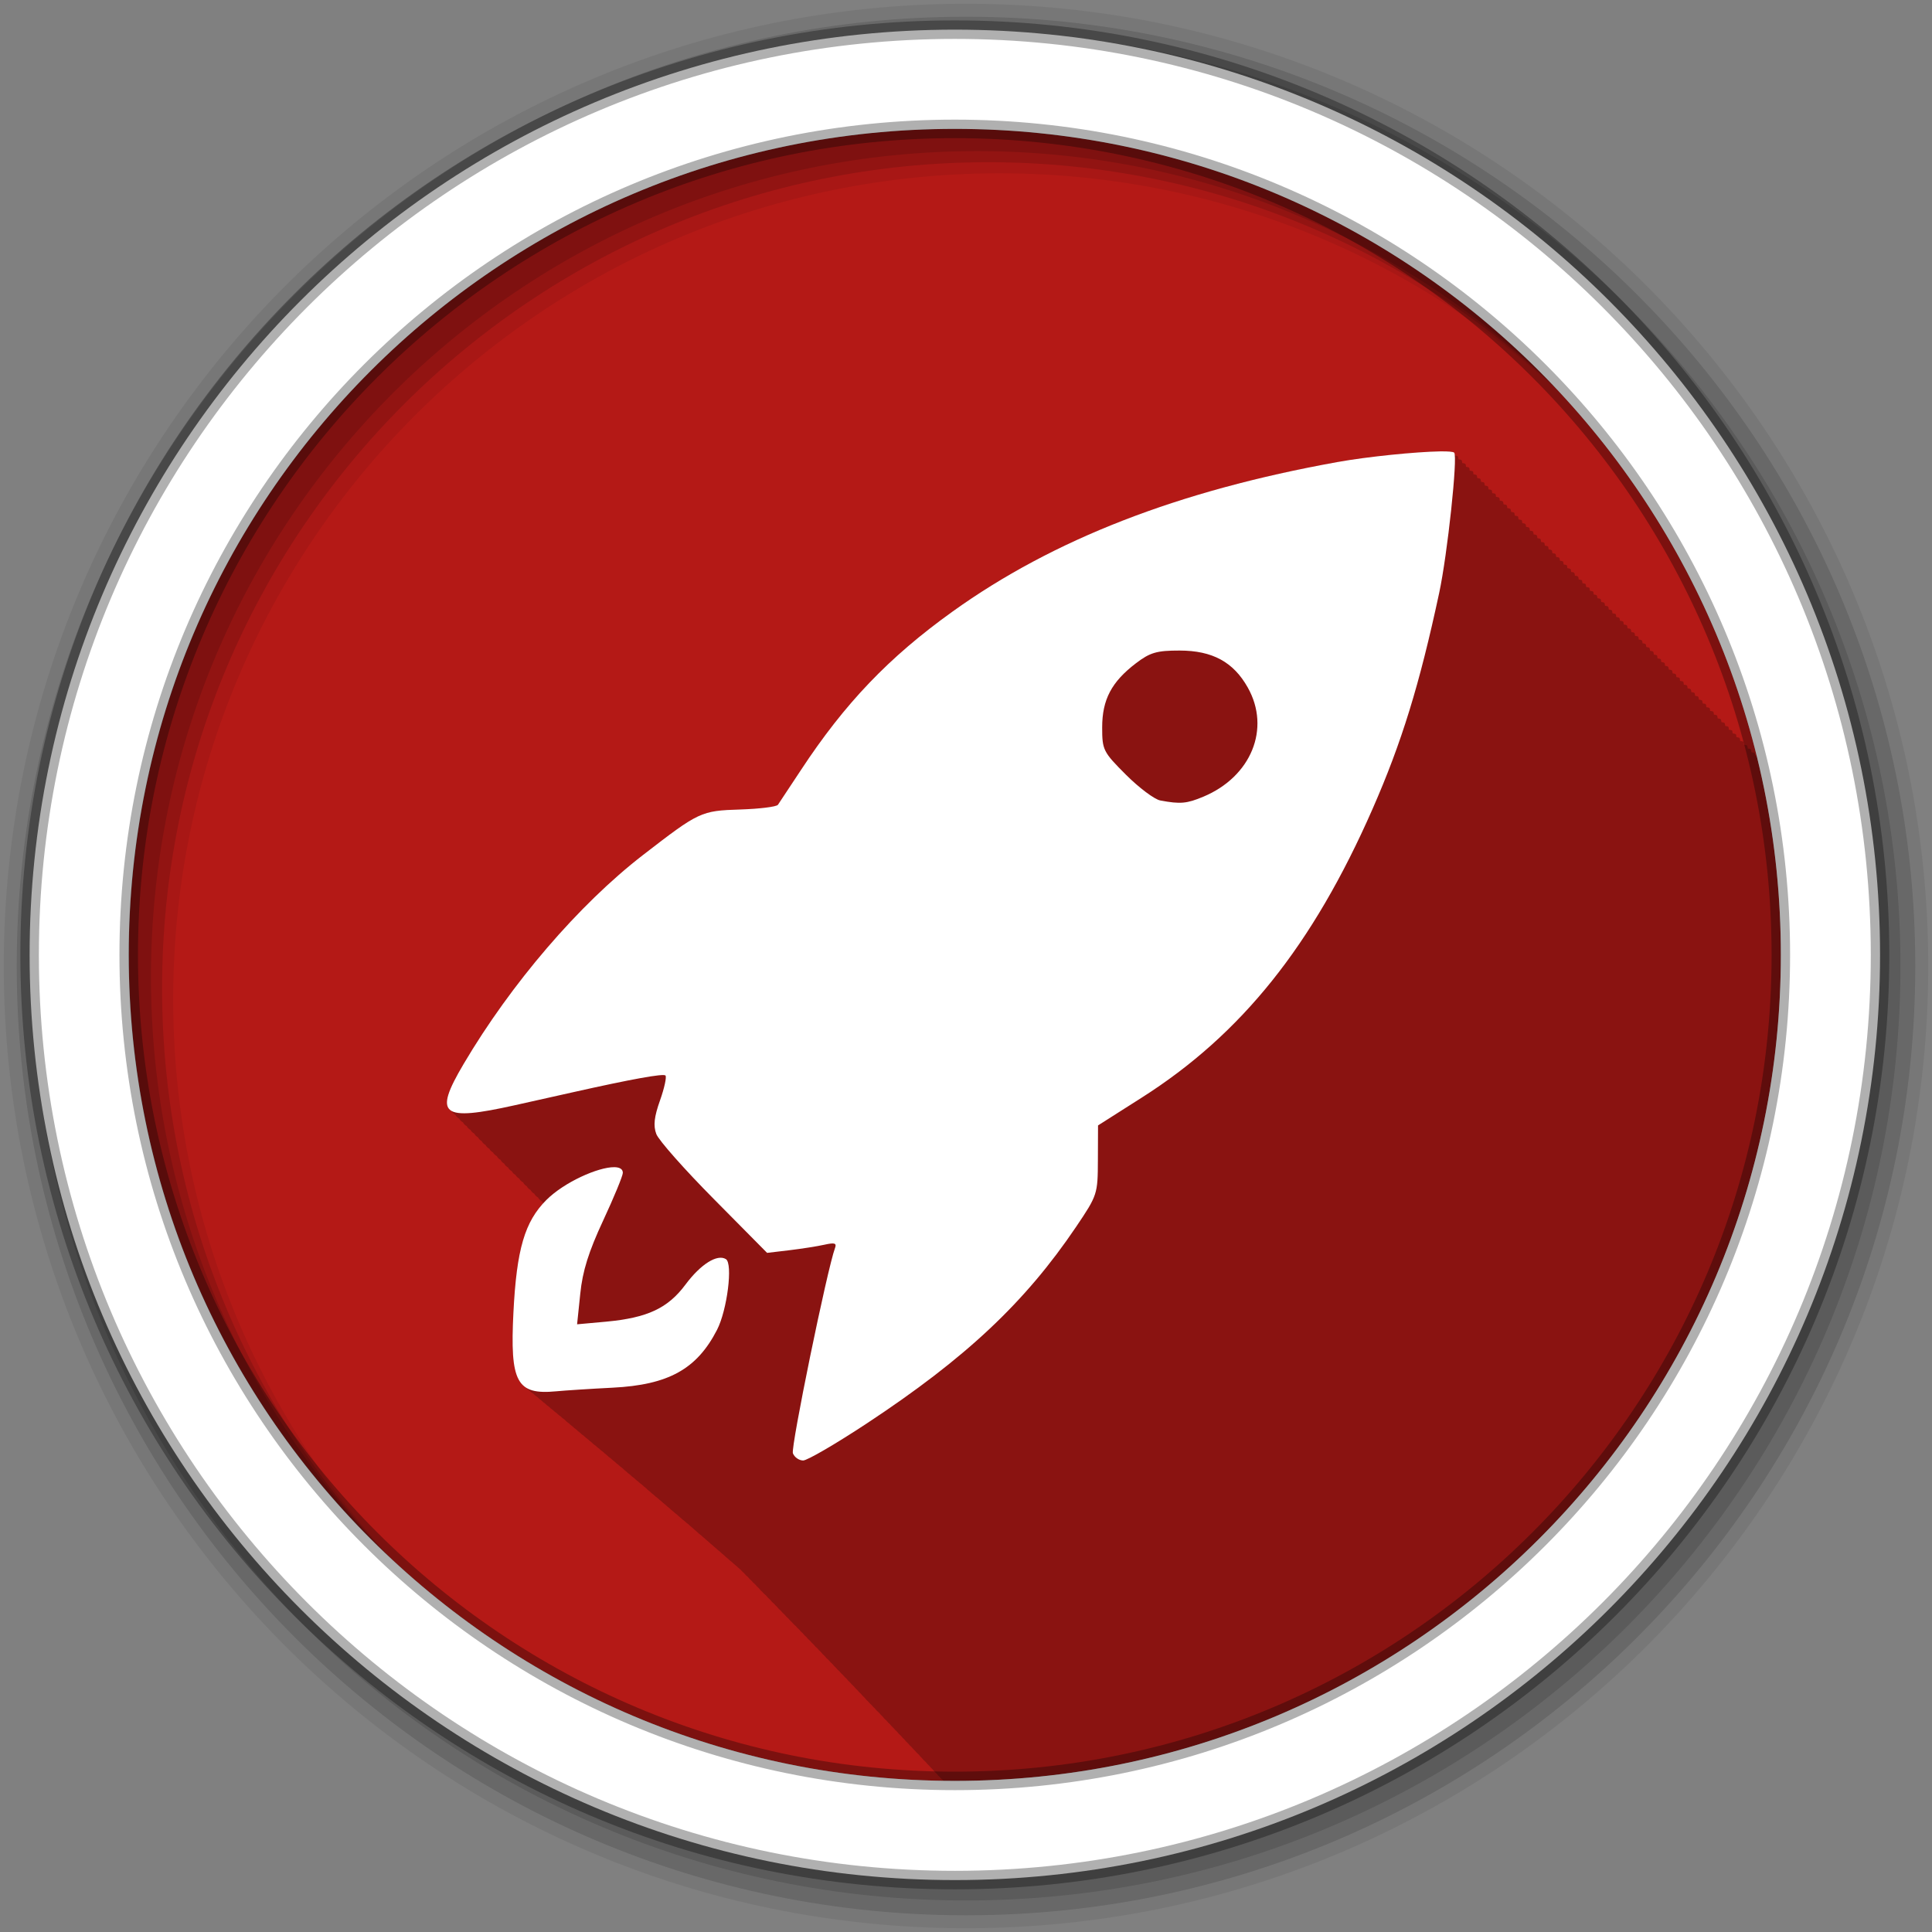 <?xml version="1.0" encoding="UTF-8" standalone="no"?>
<svg xmlns="http://www.w3.org/2000/svg" height="512" viewBox="0 0 512 512" width="512" version="1.1">
 <rect x="0" y="0" width="512" height="512" fill="#808080" stroke="none"/>
 <g id="g4" fill-rule="evenodd">
  <path id="path6" fill="#b41916" d="m471.95 253.05c0 120.9-98.01 218.9-218.9 218.9-120.9 0-218.9-98.01-218.9-218.9 0-120.9 98.01-218.9 218.9-218.9 120.9 0 218.9 98.01 218.9 218.9"/>
  <path id="path8" fill-opacity="0.235" d="m381.66 119.63c-6.258 0.105-18.998 1.358-27.25 2.844-42.16 7.591-75.31 20.456-102 39.594-16.876 12.1-28.552 24.359-40.19 42.06-2.958 4.5-5.689 8.624-6.06 9.156-0.378 0.532-4.878 1.084-10 1.25-10.426 0.338-10.892 0.56-25.813 12.09-16.955 13.11-34.921 34.02-47.531 55.38-4.262 7.219-5.649 11.07-3.094 12.438 0.209 0.413 0.508 0.753 0.969 1 0.209 0.418 0.536 0.751 1 1 0.209 0.418 0.536 0.751 1 1 0.209 0.413 0.54 0.753 1 1 0.209 0.413 0.54 0.753 1 1 0.209 0.413 0.54 0.722 1 0.969 0.209 0.413 0.54 0.753 1 1 0.209 0.413 0.508 0.753 0.969 1 0.209 0.418 0.536 0.751 1 1 0.209 0.413 0.54 0.753 1 1 0.209 0.413 0.54 0.753 1 1 0.209 0.413 0.54 0.722 1 0.969 0.209 0.413 0.54 0.753 1 1 0.209 0.413 0.508 0.753 0.969 1 0.209 0.418 0.536 0.751 1 1 0.209 0.413 0.54 0.753 1 1 0.209 0.413 0.54 0.753 1 1 0.203 0.401 0.529 0.693 0.969 0.938 0.207 0.441 0.549 0.773 1.031 1.031 0.209 0.413 0.508 0.753 0.969 1 0.209 0.418 0.536 0.751 1 1 0.209 0.413 0.54 0.753 1 1 0.209 0.413 0.54 0.753 1 1 0.209 0.413 0.54 0.753 1 1 0.099 0.195 0.221 0.374 0.375 0.531-5.123 5.617-7.098 13.01-7.906 28.844-0.625 12.238-0.085 17.879 3.344 20.03 0.303 0.32 0.632 0.608 1 0.844 0.297 0.315 0.641 0.579 1 0.813 0.319 0.343 0.671 0.626 1.063 0.875 0.303 0.32 0.632 0.606 1 0.844 0.291 0.307 0.618 0.581 0.969 0.813 0.315 0.342 0.675 0.623 1.063 0.875 0.303 0.325 0.63 0.601 1 0.844 0.296 0.317 0.641 0.573 1 0.813 0.331 0.359 0.714 0.675 1.125 0.938 0.291 0.301 0.619 0.551 0.969 0.781 0.343 0.366 0.697 0.702 1.125 0.969 0.305 0.308 0.631 0.609 1 0.844 0.298 0.304 0.609 0.579 0.969 0.813 0.3 0.313 0.636 0.603 1 0.844 0.318 0.334 0.672 0.621 1.063 0.875 0.302 0.312 0.634 0.602 1 0.844 0.289 0.3 0.62 0.576 0.969 0.813 0.335 0.358 0.708 0.666 1.125 0.938 0.288 0.295 0.592 0.547 0.938 0.781 0.312 0.33 0.68 0.618 1.063 0.875 0.277 0.29 0.575 0.547 0.906 0.781 0.328 0.358 0.718 0.66 1.125 0.938 0.3 0.315 0.636 0.593 1 0.844 0.296 0.314 0.641 0.592 1 0.844 0.305 0.326 0.659 0.583 1.031 0.844 0.309 0.33 0.654 0.642 1.031 0.906 0.3 0.319 0.636 0.586 1 0.844 0.325 0.347 0.724 0.66 1.125 0.938 0.309 0.318 0.657 0.616 1.031 0.875 0.318 0.327 0.674 0.609 1.063 0.875 0.298 0.303 0.611 0.593 0.969 0.844 0.342 0.355 0.702 0.682 1.125 0.969 0.311 0.309 0.625 0.618 1 0.875 0.316 0.316 0.681 0.612 1.063 0.875 0.281 0.279 0.574 0.543 0.906 0.781 0.31 0.322 0.656 0.605 1.031 0.875 0.316 0.326 0.68 0.632 1.063 0.906 0.305 0.313 0.633 0.608 1 0.875 0.321 0.332 0.704 0.625 1.094 0.906 0.303 0.309 0.637 0.609 1 0.875 0.311 0.319 0.656 0.6 1.031 0.875 0.314 0.322 0.684 0.597 1.063 0.875 0.327 0.335 0.666 0.648 1.063 0.938 0.307 0.31 0.633 0.603 1 0.875 0.396 0.405 0.816 0.781 1.313 1.125 0.305 0.285 0.61 0.589 0.969 0.844 0.303 0.289 0.613 0.585 0.969 0.844 0.3 0.292 0.616 0.581 0.969 0.844 0.297 0.295 0.619 0.577 0.969 0.844 0.331 0.338 0.695 0.635 1.094 0.938 0.296 0.296 0.621 0.574 0.969 0.844 0.337 0.345 0.719 0.688 1.125 1 0.307 0.307 0.669 0.593 1.031 0.875 0.348 0.351 0.738 0.68 1.156 1 0.293 0.289 0.597 0.575 0.938 0.844 0.061 0.052 0.124 0.107 0.188 0.156 0.092 0.088 0.154 0.195 0.25 0.281 0.209 0.232 0.441 0.46 0.688 0.656 0.3 0.394 0.639 0.728 1.031 1.031 0.278 0.355 0.585 0.688 0.938 0.969 0.281 0.364 0.611 0.682 0.969 0.969 0.286 0.374 0.604 0.707 0.969 1 0.281 0.366 0.583 0.711 0.938 1 0.276 0.36 0.623 0.652 0.969 0.938 0.303 0.403 0.643 0.751 1.031 1.063 0.324 0.418 0.678 0.807 1.094 1.125 0.241 0.293 0.493 0.572 0.781 0.813 0.31 0.411 0.668 0.778 1.063 1.094 0.289 0.367 0.611 0.711 0.969 1 0.292 0.37 0.607 0.709 0.969 1 0.271 0.344 0.576 0.663 0.906 0.938 0.302 0.393 0.655 0.726 1.031 1.031 0.283 0.361 0.592 0.683 0.938 0.969 0.281 0.363 0.593 0.681 0.938 0.969 0.285 0.374 0.618 0.705 0.969 1 0.299 0.392 0.63 0.726 1 1.031 0.262 0.339 0.56 0.633 0.875 0.906 0.305 0.412 0.651 0.744 1.031 1.063 0.27 0.354 0.58 0.654 0.906 0.938 0.305 0.409 0.653 0.778 1.031 1.094 0.33 0.427 0.683 0.801 1.094 1.125 0.288 0.353 0.591 0.69 0.938 0.969 0.283 0.352 0.566 0.69 0.906 0.969 0.29 0.367 0.618 0.712 0.969 1 0.294 0.373 0.613 0.708 0.969 1 0.283 0.359 0.597 0.685 0.938 0.969 0.295 0.377 0.612 0.736 0.969 1.031 0.286 0.363 0.595 0.682 0.938 0.969 0.296 0.381 0.611 0.734 0.969 1.031 0.274 0.35 0.58 0.659 0.906 0.938 0.29 0.379 0.619 0.734 0.969 1.031 0.296 0.386 0.611 0.73 0.969 1.031 0.277 0.356 0.607 0.686 0.938 0.969 0.264 0.345 0.562 0.63 0.875 0.906 0.324 0.44 0.693 0.791 1.094 1.125 0.267 0.342 0.559 0.664 0.875 0.938 0.309 0.409 0.655 0.78 1.031 1.094 0.295 0.378 0.614 0.705 0.969 1 0.286 0.364 0.596 0.714 0.938 1 0.276 0.354 0.579 0.657 0.906 0.938 0.316 0.415 0.677 0.808 1.063 1.125 0.29 0.364 0.592 0.716 0.938 1 0.282 0.356 0.571 0.689 0.906 0.969 0.281 0.36 0.603 0.686 0.938 0.969 0.269 0.349 0.557 0.66 0.875 0.938 0.314 0.418 0.68 0.775 1.063 1.094 0.274 0.352 0.551 0.69 0.875 0.969 0.289 0.378 0.623 0.705 0.969 1 0.289 0.379 0.592 0.704 0.938 1 0.267 0.352 0.559 0.658 0.875 0.938 0.298 0.403 0.64 0.752 1 1.063 0.276 0.367 0.578 0.68 0.906 0.969 0.281 0.38 0.632 0.672 0.969 0.969 0.009 0.012 0.022 0.019 0.031 0.031 1 0.014 1.992 0.063 3 0.063 120.9 0 218.91-98.01 218.91-218.91 0-18.16-2.206-35.813-6.375-52.688-0.131-0.034-0.267-0.04-0.438-0.063-0.033-0.38-0.077-0.67-0.156-0.75-0.098-0.097-0.429-0.163-0.844-0.219-0.033-0.395-0.075-0.7-0.156-0.781-0.097-0.096-0.406-0.163-0.813-0.219-0.033-0.396-0.106-0.7-0.188-0.781-0.098-0.097-0.398-0.163-0.813-0.219-0.033-0.396-0.106-0.7-0.188-0.781-0.098-0.098-0.396-0.163-0.813-0.219-0.033-0.396-0.106-0.7-0.188-0.781-0.098-0.098-0.396-0.163-0.813-0.219-0.033-0.384-0.076-0.67-0.156-0.75-0.098-0.098-0.428-0.194-0.844-0.25-0.033-0.38-0.077-0.67-0.156-0.75-0.098-0.097-0.429-0.163-0.844-0.219-0.033-0.396-0.075-0.7-0.156-0.781-0.095-0.095-0.415-0.163-0.813-0.219-0.033-0.396-0.106-0.7-0.188-0.781-0.097-0.096-0.406-0.163-0.813-0.219-0.033-0.396-0.106-0.7-0.188-0.781-0.098-0.098-0.396-0.163-0.813-0.219-0.033-0.396-0.106-0.7-0.188-0.781-0.098-0.098-0.396-0.163-0.813-0.219-0.033-0.384-0.076-0.67-0.156-0.75-0.098-0.098-0.428-0.194-0.844-0.25-0.033-0.38-0.077-0.67-0.156-0.75-0.098-0.097-0.429-0.163-0.844-0.219-0.033-0.396-0.075-0.7-0.156-0.781-0.095-0.095-0.415-0.163-0.813-0.219-0.033-0.396-0.106-0.7-0.188-0.781-0.097-0.096-0.406-0.163-0.813-0.219-0.033-0.396-0.106-0.7-0.188-0.781-0.098-0.098-0.396-0.163-0.813-0.219-0.033-0.396-0.106-0.7-0.188-0.781-0.098-0.098-0.396-0.163-0.813-0.219-0.033-0.384-0.107-0.67-0.188-0.75-0.098-0.098-0.396-0.194-0.813-0.25-0.033-0.38-0.077-0.67-0.156-0.75-0.098-0.097-0.429-0.163-0.844-0.219-0.033-0.396-0.075-0.7-0.156-0.781-0.098-0.097-0.429-0.163-0.844-0.219-0.033-0.395-0.075-0.7-0.156-0.781-0.096-0.096-0.406-0.163-0.813-0.219-0.033-0.396-0.106-0.7-0.188-0.781-0.098-0.097-0.398-0.163-0.813-0.219-0.033-0.396-0.106-0.7-0.188-0.781-0.098-0.098-0.396-0.163-0.813-0.219-0.033-0.384-0.107-0.67-0.188-0.75-0.098-0.098-0.396-0.194-0.813-0.25-0.033-0.38-0.077-0.67-0.156-0.75-0.098-0.098-0.428-0.194-0.844-0.25-0.033-0.38-0.077-0.67-0.156-0.75-0.098-0.097-0.429-0.163-0.844-0.219-0.033-0.396-0.075-0.7-0.156-0.781-0.096-0.096-0.406-0.163-0.813-0.219-0.033-0.396-0.106-0.7-0.188-0.781-0.096-0.096-0.406-0.163-0.813-0.219-0.033-0.396-0.106-0.7-0.188-0.781-0.098-0.098-0.396-0.163-0.813-0.219-0.033-0.396-0.106-0.7-0.188-0.781-0.098-0.098-0.396-0.163-0.813-0.219-0.033-0.384-0.076-0.67-0.156-0.75-0.098-0.098-0.428-0.194-0.844-0.25-0.033-0.38-0.077-0.67-0.156-0.75-0.098-0.098-0.429-0.163-0.844-0.219-0.033-0.396-0.075-0.7-0.156-0.781-0.095-0.095-0.415-0.163-0.813-0.219-0.033-0.396-0.106-0.7-0.188-0.781-0.096-0.096-0.406-0.163-0.813-0.219-0.033-0.396-0.106-0.7-0.188-0.781-0.098-0.098-0.396-0.163-0.813-0.219-0.033-0.396-0.106-0.7-0.188-0.781-0.098-0.098-0.396-0.163-0.813-0.219-0.033-0.384-0.107-0.67-0.188-0.75-0.098-0.098-0.396-0.194-0.813-0.25-0.033-0.38-0.077-0.67-0.156-0.75-0.098-0.098-0.429-0.163-0.844-0.219-0.033-0.396-0.075-0.7-0.156-0.781-0.095-0.095-0.415-0.163-0.813-0.219-0.033-0.396-0.106-0.7-0.188-0.781-0.096-0.096-0.406-0.163-0.813-0.219-0.033-0.396-0.106-0.7-0.188-0.781-0.098-0.098-0.398-0.163-0.813-0.219-0.033-0.396-0.106-0.7-0.188-0.781-0.098-0.098-0.396-0.163-0.813-0.219-0.033-0.384-0.107-0.67-0.188-0.75-0.098-0.098-0.396-0.194-0.813-0.25-0.033-0.38-0.077-0.67-0.156-0.75-0.098-0.098-0.429-0.163-0.844-0.219-0.033-0.396-0.075-0.7-0.156-0.781-0.098-0.098-0.429-0.163-0.844-0.219-0.033-0.395-0.075-0.7-0.156-0.781-0.096-0.096-0.406-0.163-0.813-0.219-0.033-0.396-0.106-0.7-0.188-0.781-0.098-0.098-0.398-0.163-0.813-0.219-0.033-0.396-0.106-0.7-0.188-0.781-0.098-0.098-0.396-0.163-0.813-0.219-0.033-0.384-0.107-0.701-0.188-0.781-0.098-0.098-0.396-0.163-0.813-0.219-0.033-0.38-0.077-0.67-0.156-0.75-0.098-0.098-0.428-0.194-0.844-0.25-0.033-0.38-0.077-0.67-0.156-0.75-0.098-0.098-0.429-0.163-0.844-0.219-0.033-0.396-0.075-0.7-0.156-0.781-0.096-0.096-0.406-0.163-0.813-0.219-0.033-0.396-0.106-0.7-0.188-0.781-0.096-0.096-0.406-0.163-0.813-0.219-0.033-0.396-0.106-0.7-0.188-0.781-0.098-0.098-0.396-0.163-0.813-0.219-0.033-0.396-0.106-0.7-0.188-0.781-0.098-0.098-0.396-0.163-0.813-0.219-0.033-0.384-0.076-0.67-0.156-0.75-0.098-0.098-0.428-0.194-0.844-0.25-0.033-0.38-0.077-0.67-0.156-0.75-0.098-0.098-0.429-0.163-0.844-0.219-0.033-0.396-0.075-0.7-0.156-0.781-0.095-0.095-0.415-0.163-0.813-0.219-0.033-0.396-0.106-0.7-0.188-0.781-0.096-0.096-0.406-0.163-0.813-0.219-0.033-0.396-0.106-0.7-0.188-0.781-0.098-0.098-0.396-0.163-0.813-0.219-0.033-0.396-0.106-0.7-0.188-0.781-0.098-0.098-0.396-0.163-0.813-0.219-0.033-0.384-0.107-0.67-0.188-0.75-0.098-0.098-0.396-0.194-0.813-0.25-0.033-0.38-0.077-0.67-0.156-0.75-0.098-0.098-0.429-0.163-0.844-0.219-0.033-0.396-0.075-0.7-0.156-0.781-0.098-0.098-0.429-0.163-0.844-0.219-0.033-0.395-0.075-0.7-0.156-0.781-0.096-0.096-0.406-0.163-0.813-0.219-0.033-0.396-0.106-0.7-0.188-0.781-0.098-0.098-0.398-0.163-0.813-0.219-0.033-0.396-0.106-0.7-0.188-0.781-0.098-0.098-0.396-0.163-0.813-0.219-0.033-0.384-0.107-0.67-0.188-0.75-0.098-0.098-0.396-0.194-0.813-0.25-0.033-0.38-0.077-0.67-0.156-0.75-0.098-0.098-0.428-0.194-0.844-0.25-0.033-0.38-0.077-0.67-0.156-0.75-0.098-0.098-0.429-0.163-0.844-0.219-0.033-0.396-0.075-0.7-0.156-0.781-0.096-0.096-0.406-0.163-0.813-0.219-0.033-0.396-0.106-0.7-0.188-0.781-0.098-0.098-0.398-0.163-0.813-0.219-0.033-0.396-0.106-0.7-0.188-0.781-0.098-0.098-0.396-0.163-0.813-0.219-0.033-0.396-0.106-0.7-0.188-0.781-0.098-0.098-0.396-0.163-0.813-0.219-0.033-0.384-0.076-0.67-0.156-0.75-0.098-0.098-0.428-0.194-0.844-0.25-0.033-0.38-0.077-0.67-0.156-0.75-0.098-0.098-0.429-0.163-0.844-0.219-0.033-0.396-0.075-0.7-0.156-0.781-0.095-0.095-0.415-0.163-0.813-0.219-0.033-0.396-0.106-0.7-0.188-0.781-0.096-0.096-0.406-0.163-0.813-0.219-0.033-0.396-0.106-0.7-0.188-0.781-0.098-0.098-0.396-0.163-0.813-0.219-0.033-0.396-0.106-0.7-0.188-0.781-0.098-0.098-0.396-0.163-0.813-0.219-0.033-0.384-0.107-0.67-0.188-0.75-0.25-0.25-1.602-0.379-3.688-0.344"/>
  <path id="path10" fill-opacity="0.067" d="m256 1c-140.83 0-255 114.17-255 255s114.17 255 255 255 255-114.17 255-255-114.17-255-255-255m8.827 44.931c120.9 0 218.9 98 218.9 218.9s-98 218.9-218.9 218.9-218.93-98-218.93-218.9 98.03-218.9 218.93-218.9"/>
  <g id="g12" fill-opacity="0.129">
   <path id="path14" d="m256 4.433c-138.94 0-251.57 112.63-251.57 251.57s112.63 251.57 251.57 251.57 251.57-112.63 251.57-251.57-112.63-251.57-251.57-251.57m5.885 38.556c120.9 0 218.9 98 218.9 218.9s-98 218.9-218.9 218.9-218.93-98-218.93-218.9 98.03-218.9 218.93-218.9"/>
   <path id="path16" d="m256 8.356c-136.77 0-247.64 110.87-247.64 247.64s110.87 247.64 247.64 247.64 247.64-110.87 247.64-247.64-110.87-247.64-247.64-247.64m2.942 31.691c120.9 0 218.9 98 218.9 218.9s-98 218.9-218.9 218.9-218.93-98-218.93-218.9 98.03-218.9 218.93-218.9"/>
  </g>
  <path id="path18" d="m253.04 7.859c-135.42 0-245.19 109.78-245.19 245.19 0 135.42 109.78 245.19 245.19 245.19 135.42 0 245.19-109.78 245.19-245.19 0-135.42-109.78-245.19-245.19-245.19zm0 26.297c120.9 0 218.9 98 218.9 218.9s-98 218.9-218.9 218.9-218.93-98-218.93-218.9 98.03-218.9 218.93-218.9z" stroke-opacity="0.31" stroke="#000" stroke-width="4.904" fill="#fff"/>
 </g>
 <path id="path66" d="m381.65 119.62c-6.258 0.105-18.983 1.344-27.23 2.83-42.16 7.591-75.31 20.483-101.99 39.621-16.876 12.1-28.573 24.344-40.21 42.05-2.958 4.5-5.691 8.619-6.06 9.152-0.374 0.533-4.872 1.083-9.997 1.25-10.427 0.338-10.88 0.558-25.801 12.09-16.955 13.11-34.913 34.03-47.523 55.39-8.02 13.59-5.944 15.252 13.673 10.879 6.332-1.412 13.356-2.984 15.62-3.492 15.227-3.412 23.659-4.936 24.22-4.374 0.358 0.358-0.277 3.323-1.433 6.579-1.552 4.37-1.829 6.708-0.992 8.931 0.623 1.657 7.491 9.41 15.253 17.238l14.11 14.261 5.881-0.698c3.234-0.387 7.451-1.048 9.336-1.47 2.647-0.593 3.262-0.425 2.793 0.845-2.094 5.671-11.778 52.857-11.173 54.43 0.407 1.06 1.639 1.911 2.72 1.911s8.639-4.397 16.797-9.777c26.288-17.337 41.988-32.08 55.54-52.15 5.647-8.369 5.738-8.673 5.77-17.679l0.037-9.189 11.504-7.314c26.508-16.827 45.36-40.37 61.23-76.52 7.72-17.578 12.45-32.904 17.679-57.3 2.183-10.184 4.963-36.16 3.969-37.16-0.25-0.25-1.626-0.366-3.712-0.331m-69.06 52.779c8.712 0.008 14.272 3.03 18.08 9.813 6.115 10.881 0.897 23.622-11.798 28.925-4.373 1.827-6.09 1.993-11.394 0.992-1.556-0.293-5.658-3.379-9.115-6.836-6.02-6.02-6.289-6.544-6.285-12.533 0-7.366 2.494-12.07 8.931-16.98 3.748-2.858 5.515-3.387 11.577-3.381m-149.81 136.91c-4.214-0.042-13.23 3.932-18.01 8.711-5.73 5.73-7.861 13.06-8.711 29.697-0.952 18.649 0.846 21.99 11.357 20.987 2.264-0.216 8.995-0.656 14.922-0.956 14.809-0.749 22.322-4.913 27.676-15.326 2.702-5.255 4.245-17.575 2.352-18.745-2.299-1.421-6.691 1.353-10.695 6.726-4.697 6.302-10.08 8.825-21.06 9.85l-7.682 0.698 0.845-8.123c0.603-5.979 2.207-11.09 6.06-19.369 2.883-6.186 5.219-11.876 5.219-12.643 0-1.027-0.874-1.493-2.279-1.507" fill-rule="evenodd" fill="#fff"/>
</svg>
